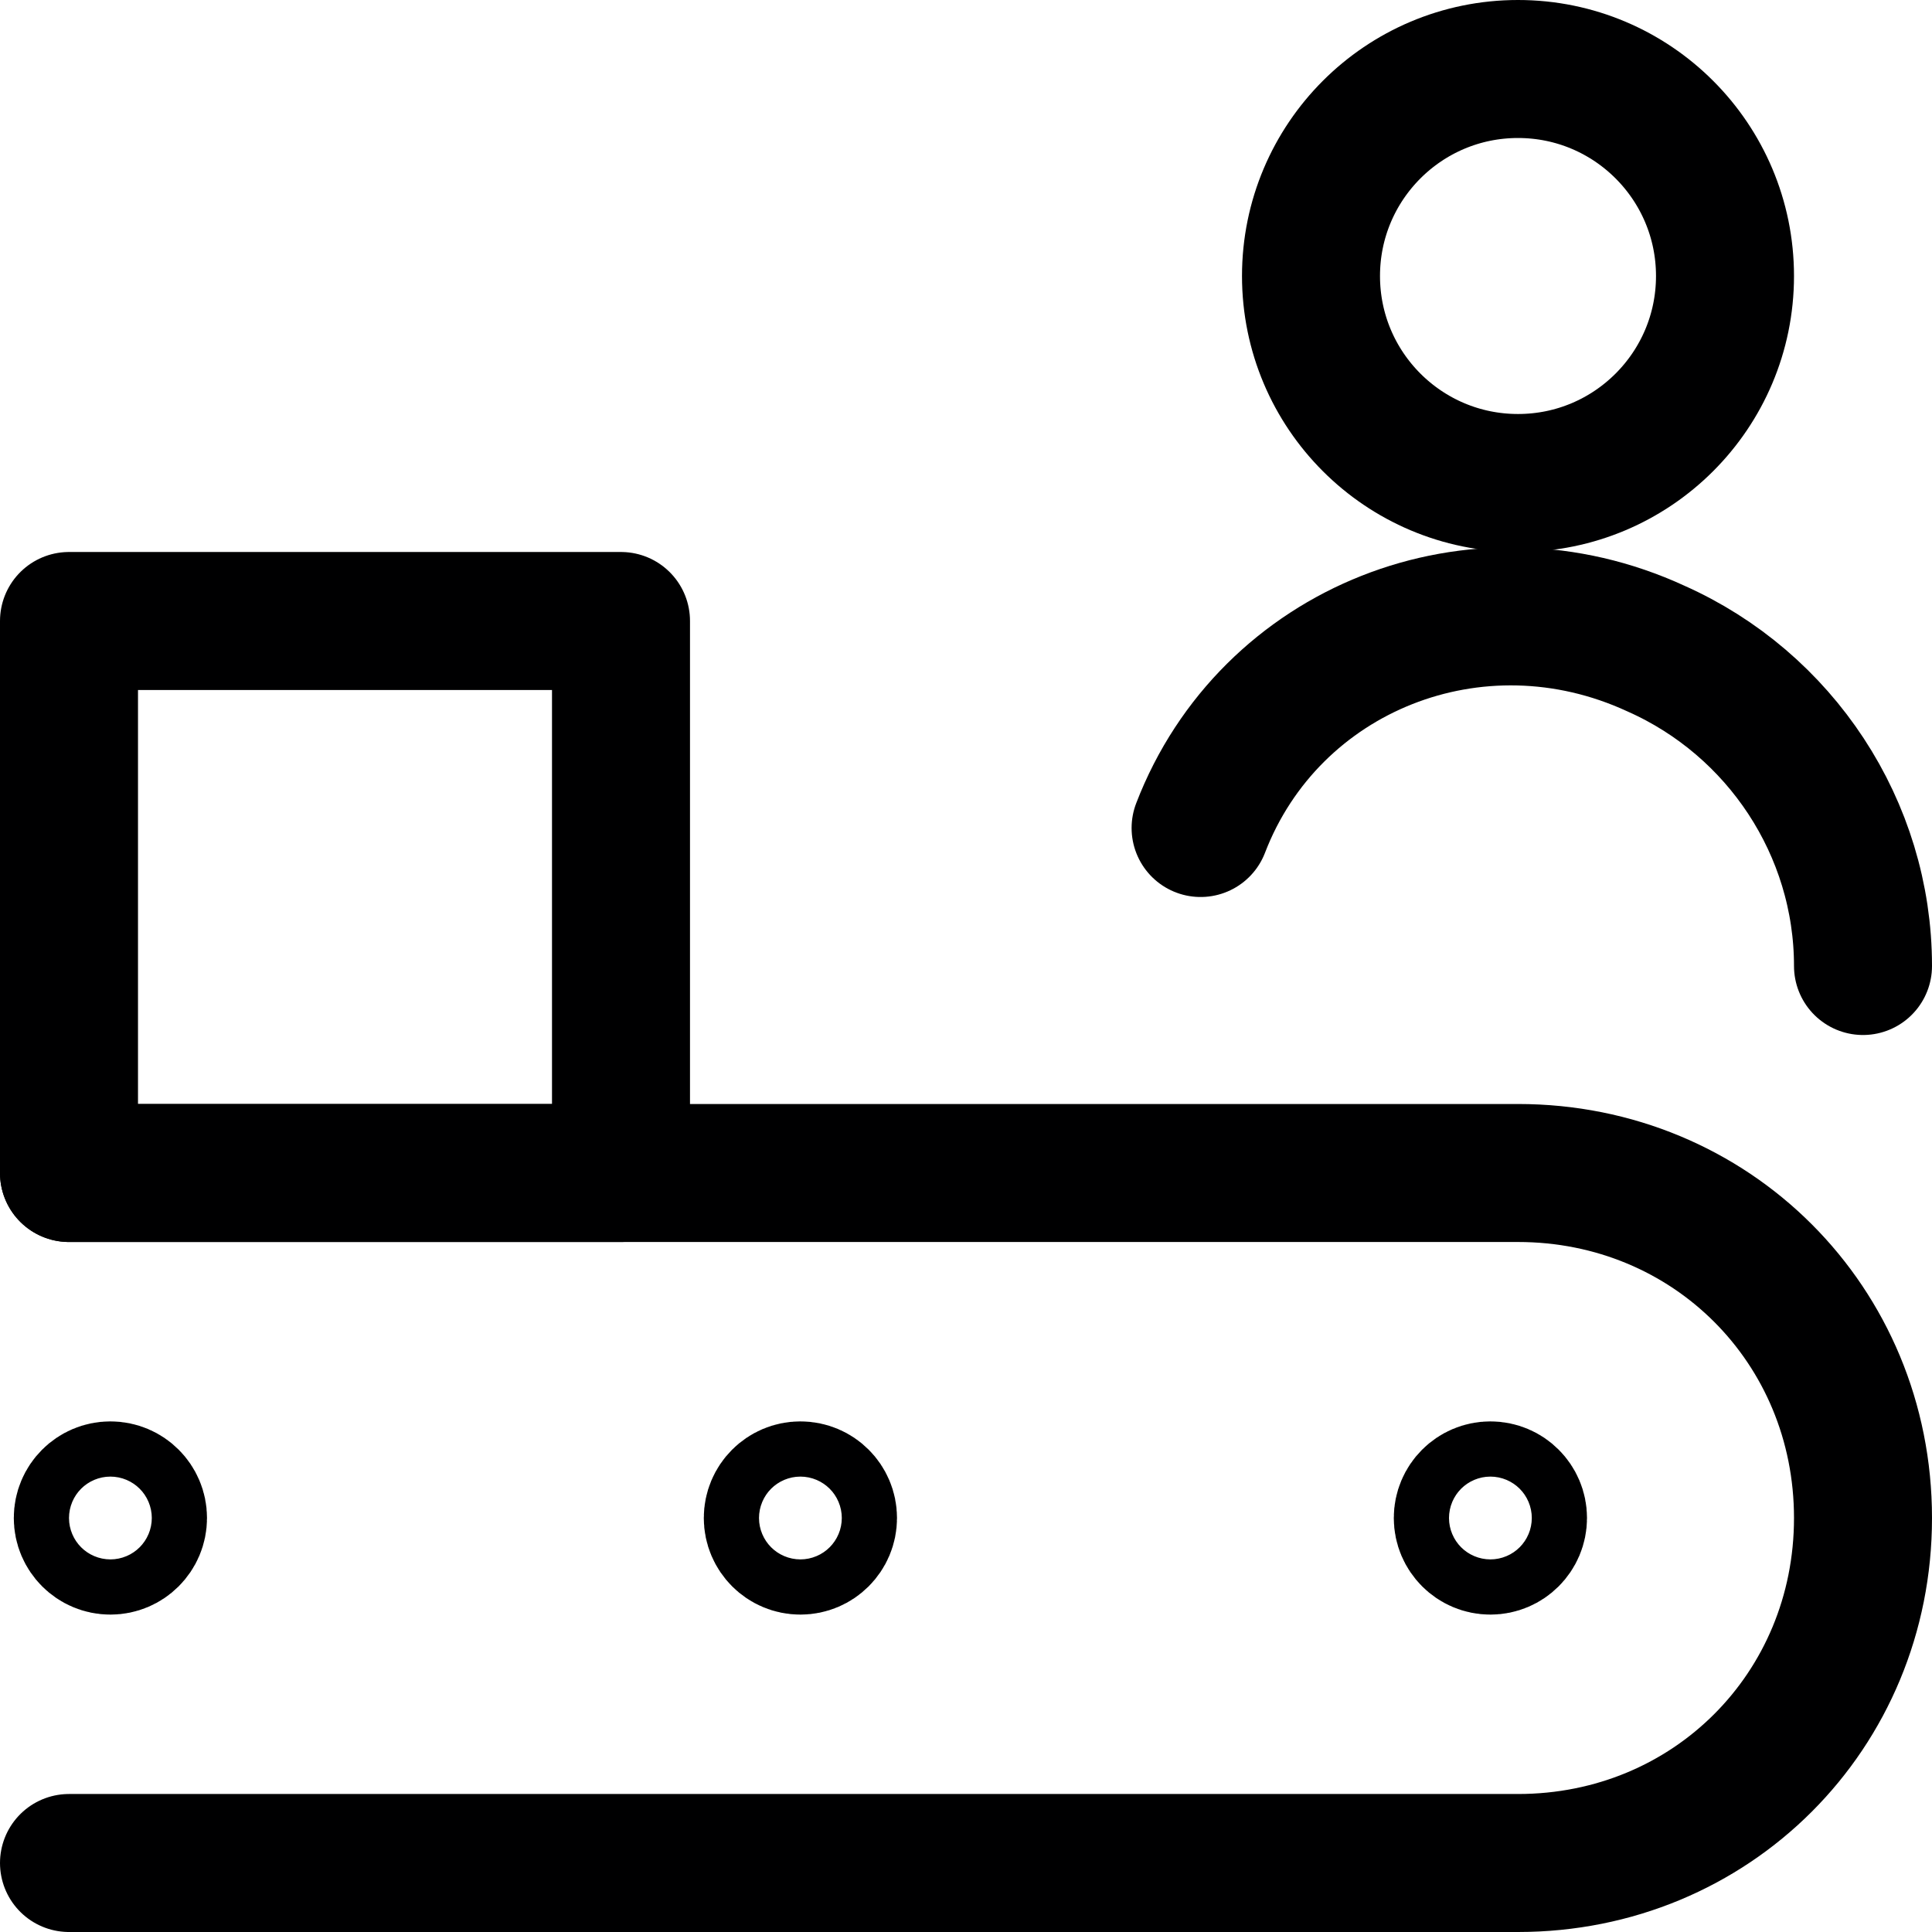 <?xml version="1.0" encoding="utf-8"?>
<!-- Generator: Adobe Illustrator 24.3.0, SVG Export Plug-In . SVG Version: 6.00 Build 0)  -->
<svg version="1.1" id="Layer_1" xmlns="http://www.w3.org/2000/svg" xmlns:xlink="http://www.w3.org/1999/xlink" x="0px" y="0px"
	 viewBox="0 0 14 14" style="enable-background:new 0 0 14 14;" xml:space="preserve">
<style type="text/css">
	.st0{fill:none;stroke:#000001;stroke-linecap:round;stroke-linejoin:round;}
</style>
<g>
	<circle class="st0" cx="11" cy="2" r="1.5"/>
	<path class="st0" d="M8.7,6c0.5-1.3,2-1.9,3.3-1.3C12.9,5.1,13.5,6,13.5,7"/>
	<rect x="0.5" y="4.5" class="st0" width="4" height="4"/>
	<path class="st0" d="M0.5,13.5H11c1.4,0,2.5-1.1,2.5-2.5S12.4,8.5,11,8.5H0.5"/>
	<circle class="st0" cx="0.8" cy="11" r="0.2"/>
	<circle class="st0" cx="5.8" cy="11" r="0.2"/>
	<circle class="st0" cx="10.8" cy="11" r="0.2"/>
</g>
</svg>
